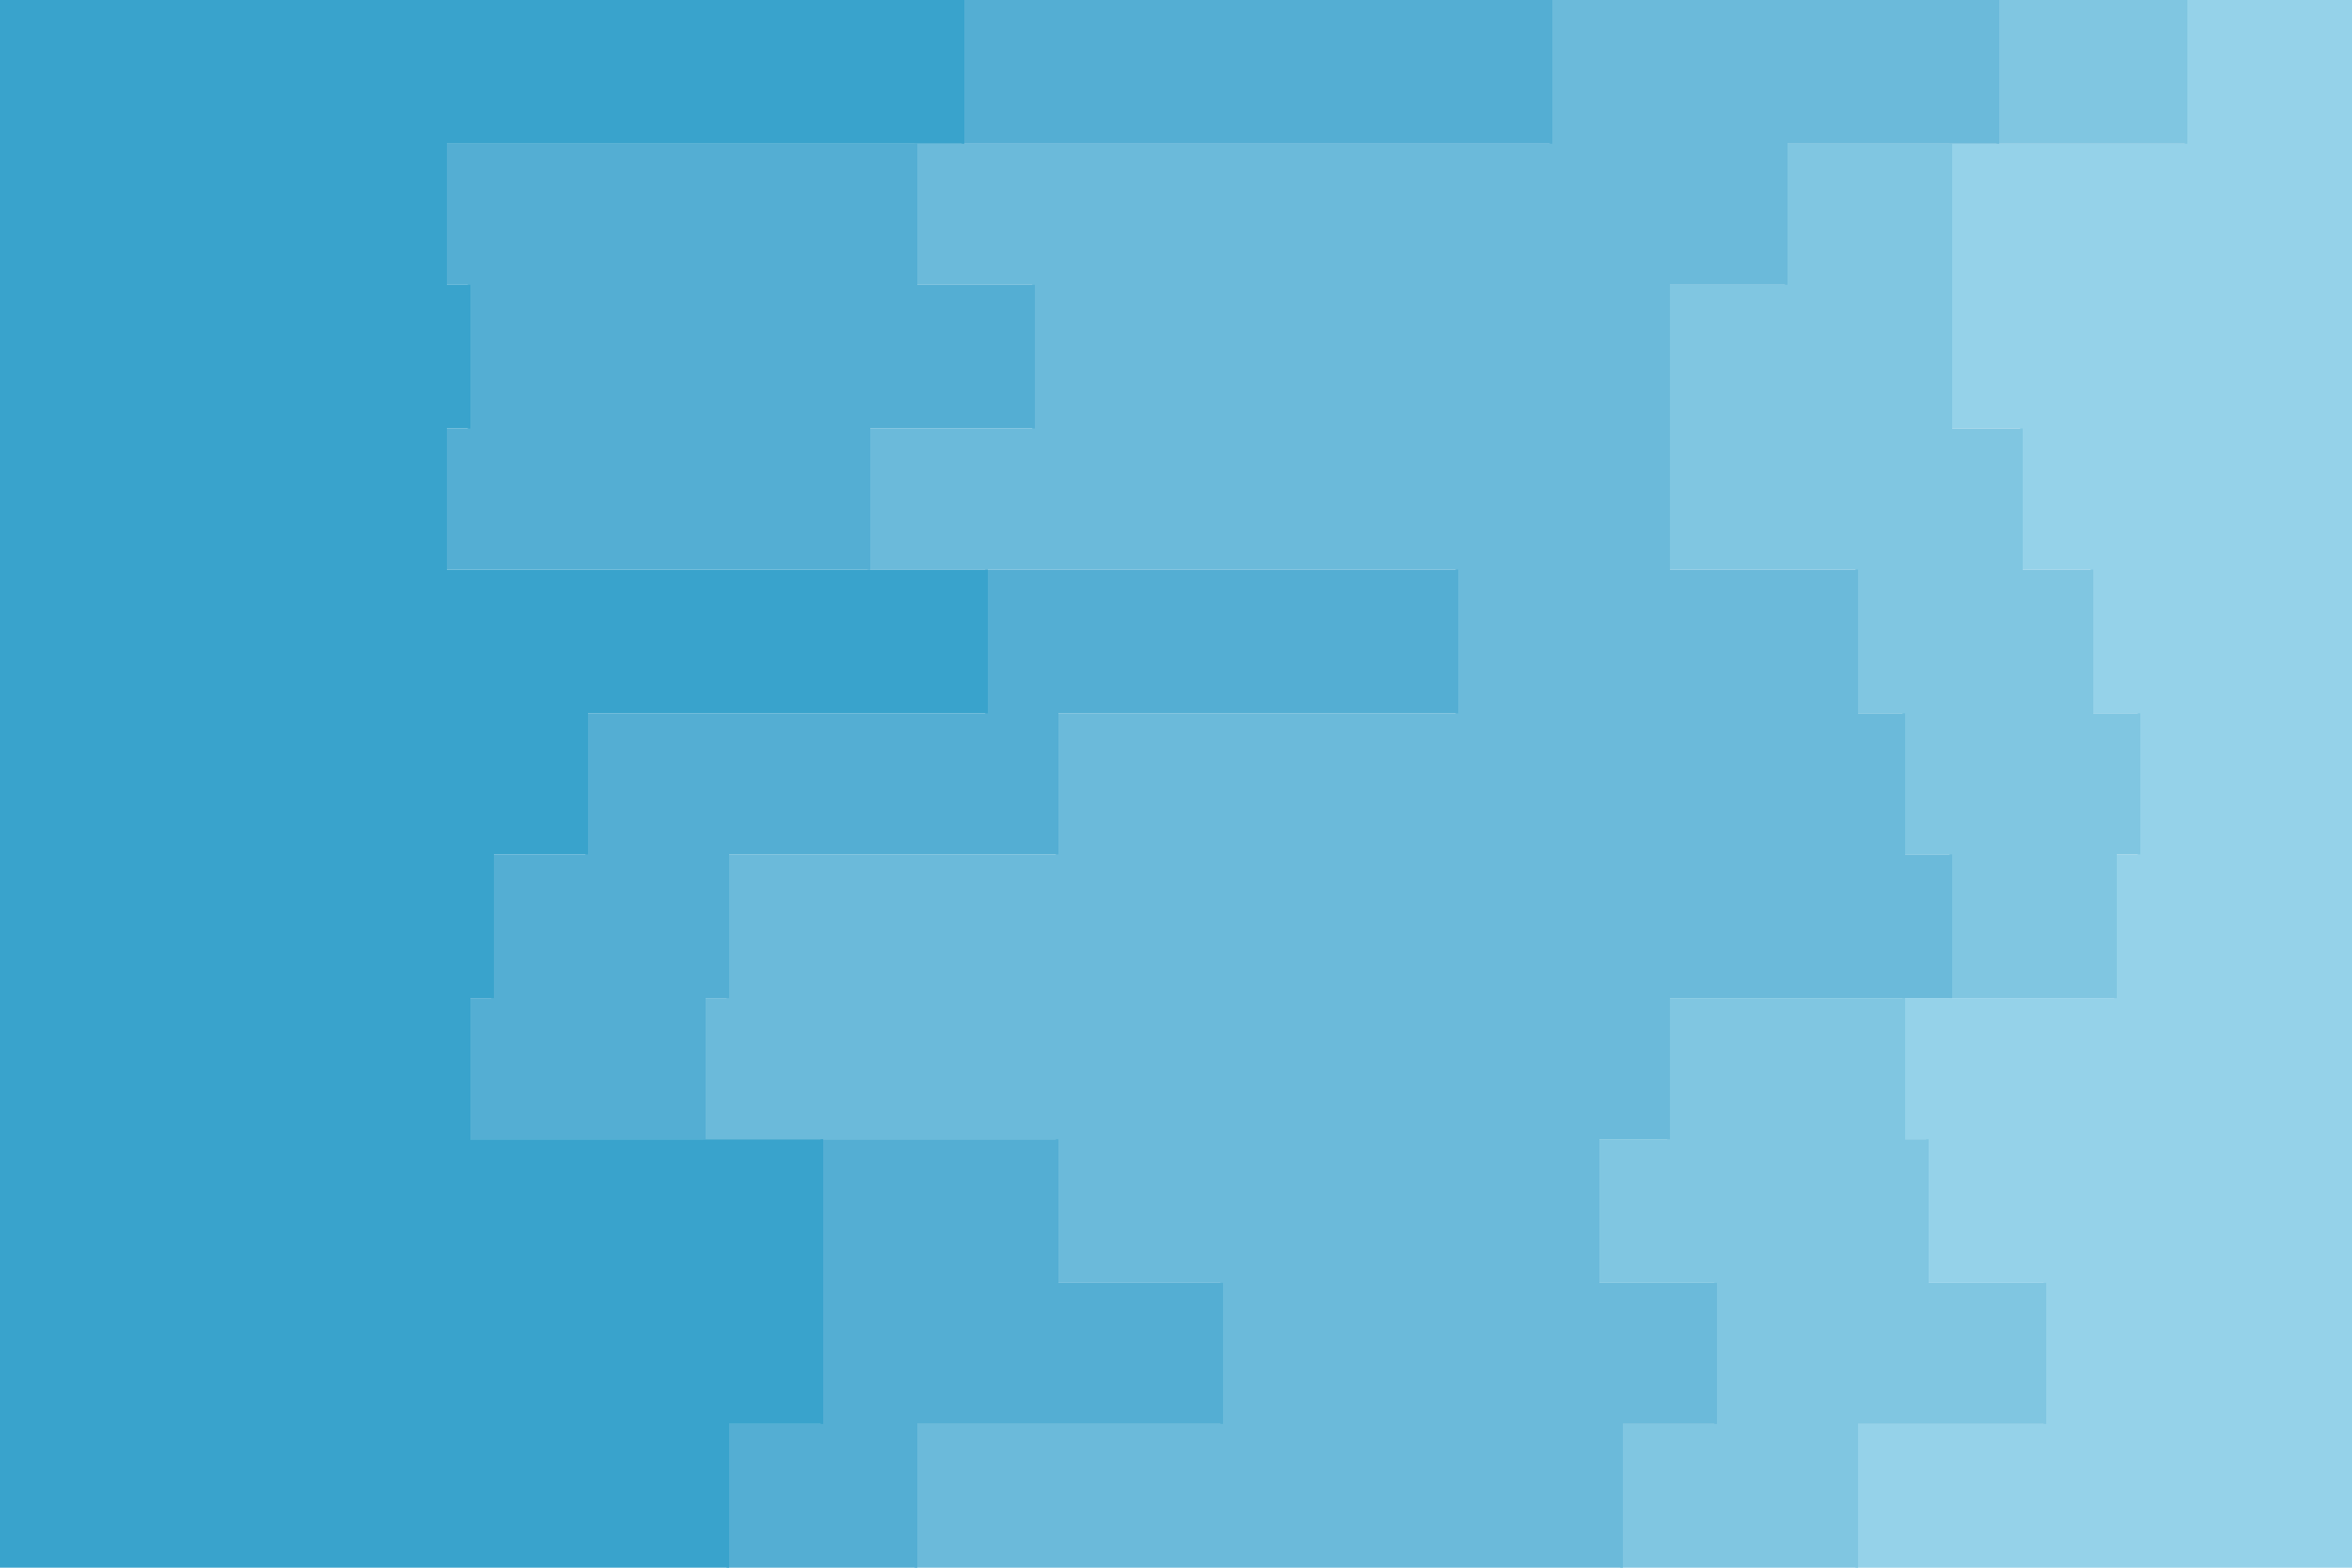 <svg id="visual" viewBox="0 0 900 600" width="900" height="600" xmlns="http://www.w3.org/2000/svg" xmlns:xlink="http://www.w3.org/1999/xlink" version="1.1"><path d="M773 600L710 600L710 545L782 545L782 491L737 491L737 436L728 436L728 382L809 382L809 327L818 327L818 273L800 273L800 218L773 218L773 164L746 164L746 109L746 109L746 55L836 55L836 0L900 0L900 55L900 55L900 109L900 109L900 164L900 164L900 218L900 218L900 273L900 273L900 327L900 327L900 382L900 382L900 436L900 436L900 491L900 491L900 545L900 545L900 600L900 600Z" fill="#95d2e9"></path><path d="M692 600L620 600L620 545L656 545L656 491L611 491L611 436L638 436L638 382L746 382L746 327L728 327L728 273L710 273L710 218L638 218L638 164L638 164L638 109L683 109L683 55L764 55L764 0L837 0L837 55L747 55L747 109L747 109L747 164L774 164L774 218L801 218L801 273L819 273L819 327L810 327L810 382L729 382L729 436L738 436L738 491L783 491L783 545L711 545L711 600L774 600Z" fill="#80c6e1"></path><path d="M323 600L350 600L350 545L467 545L467 491L404 491L404 436L269 436L269 382L278 382L278 327L404 327L404 273L557 273L557 218L332 218L332 164L395 164L395 109L350 109L350 55L593 55L593 0L765 0L765 55L684 55L684 109L639 109L639 164L639 164L639 218L711 218L711 273L729 273L729 327L747 327L747 382L639 382L639 436L612 436L612 491L657 491L657 545L621 545L621 600L693 600Z" fill="#6bbada"></path><path d="M188 600L278 600L278 545L314 545L314 491L314 491L314 436L179 436L179 382L188 382L188 327L224 327L224 273L377 273L377 218L170 218L170 164L179 164L179 109L170 109L170 55L368 55L368 0L594 0L594 55L351 55L351 109L396 109L396 164L333 164L333 218L558 218L558 273L405 273L405 327L279 327L279 382L270 382L270 436L405 436L405 491L468 491L468 545L351 545L351 600L324 600Z" fill="#54aed3"></path><path d="M0 600L0 600L0 545L0 545L0 491L0 491L0 436L0 436L0 382L0 382L0 327L0 327L0 273L0 273L0 218L0 218L0 164L0 164L0 109L0 109L0 55L0 55L0 0L369 0L369 55L171 55L171 109L180 109L180 164L171 164L171 218L378 218L378 273L225 273L225 327L189 327L189 382L180 382L180 436L315 436L315 491L315 491L315 545L279 545L279 600L189 600Z" fill="#39a3cc"></path></svg>
